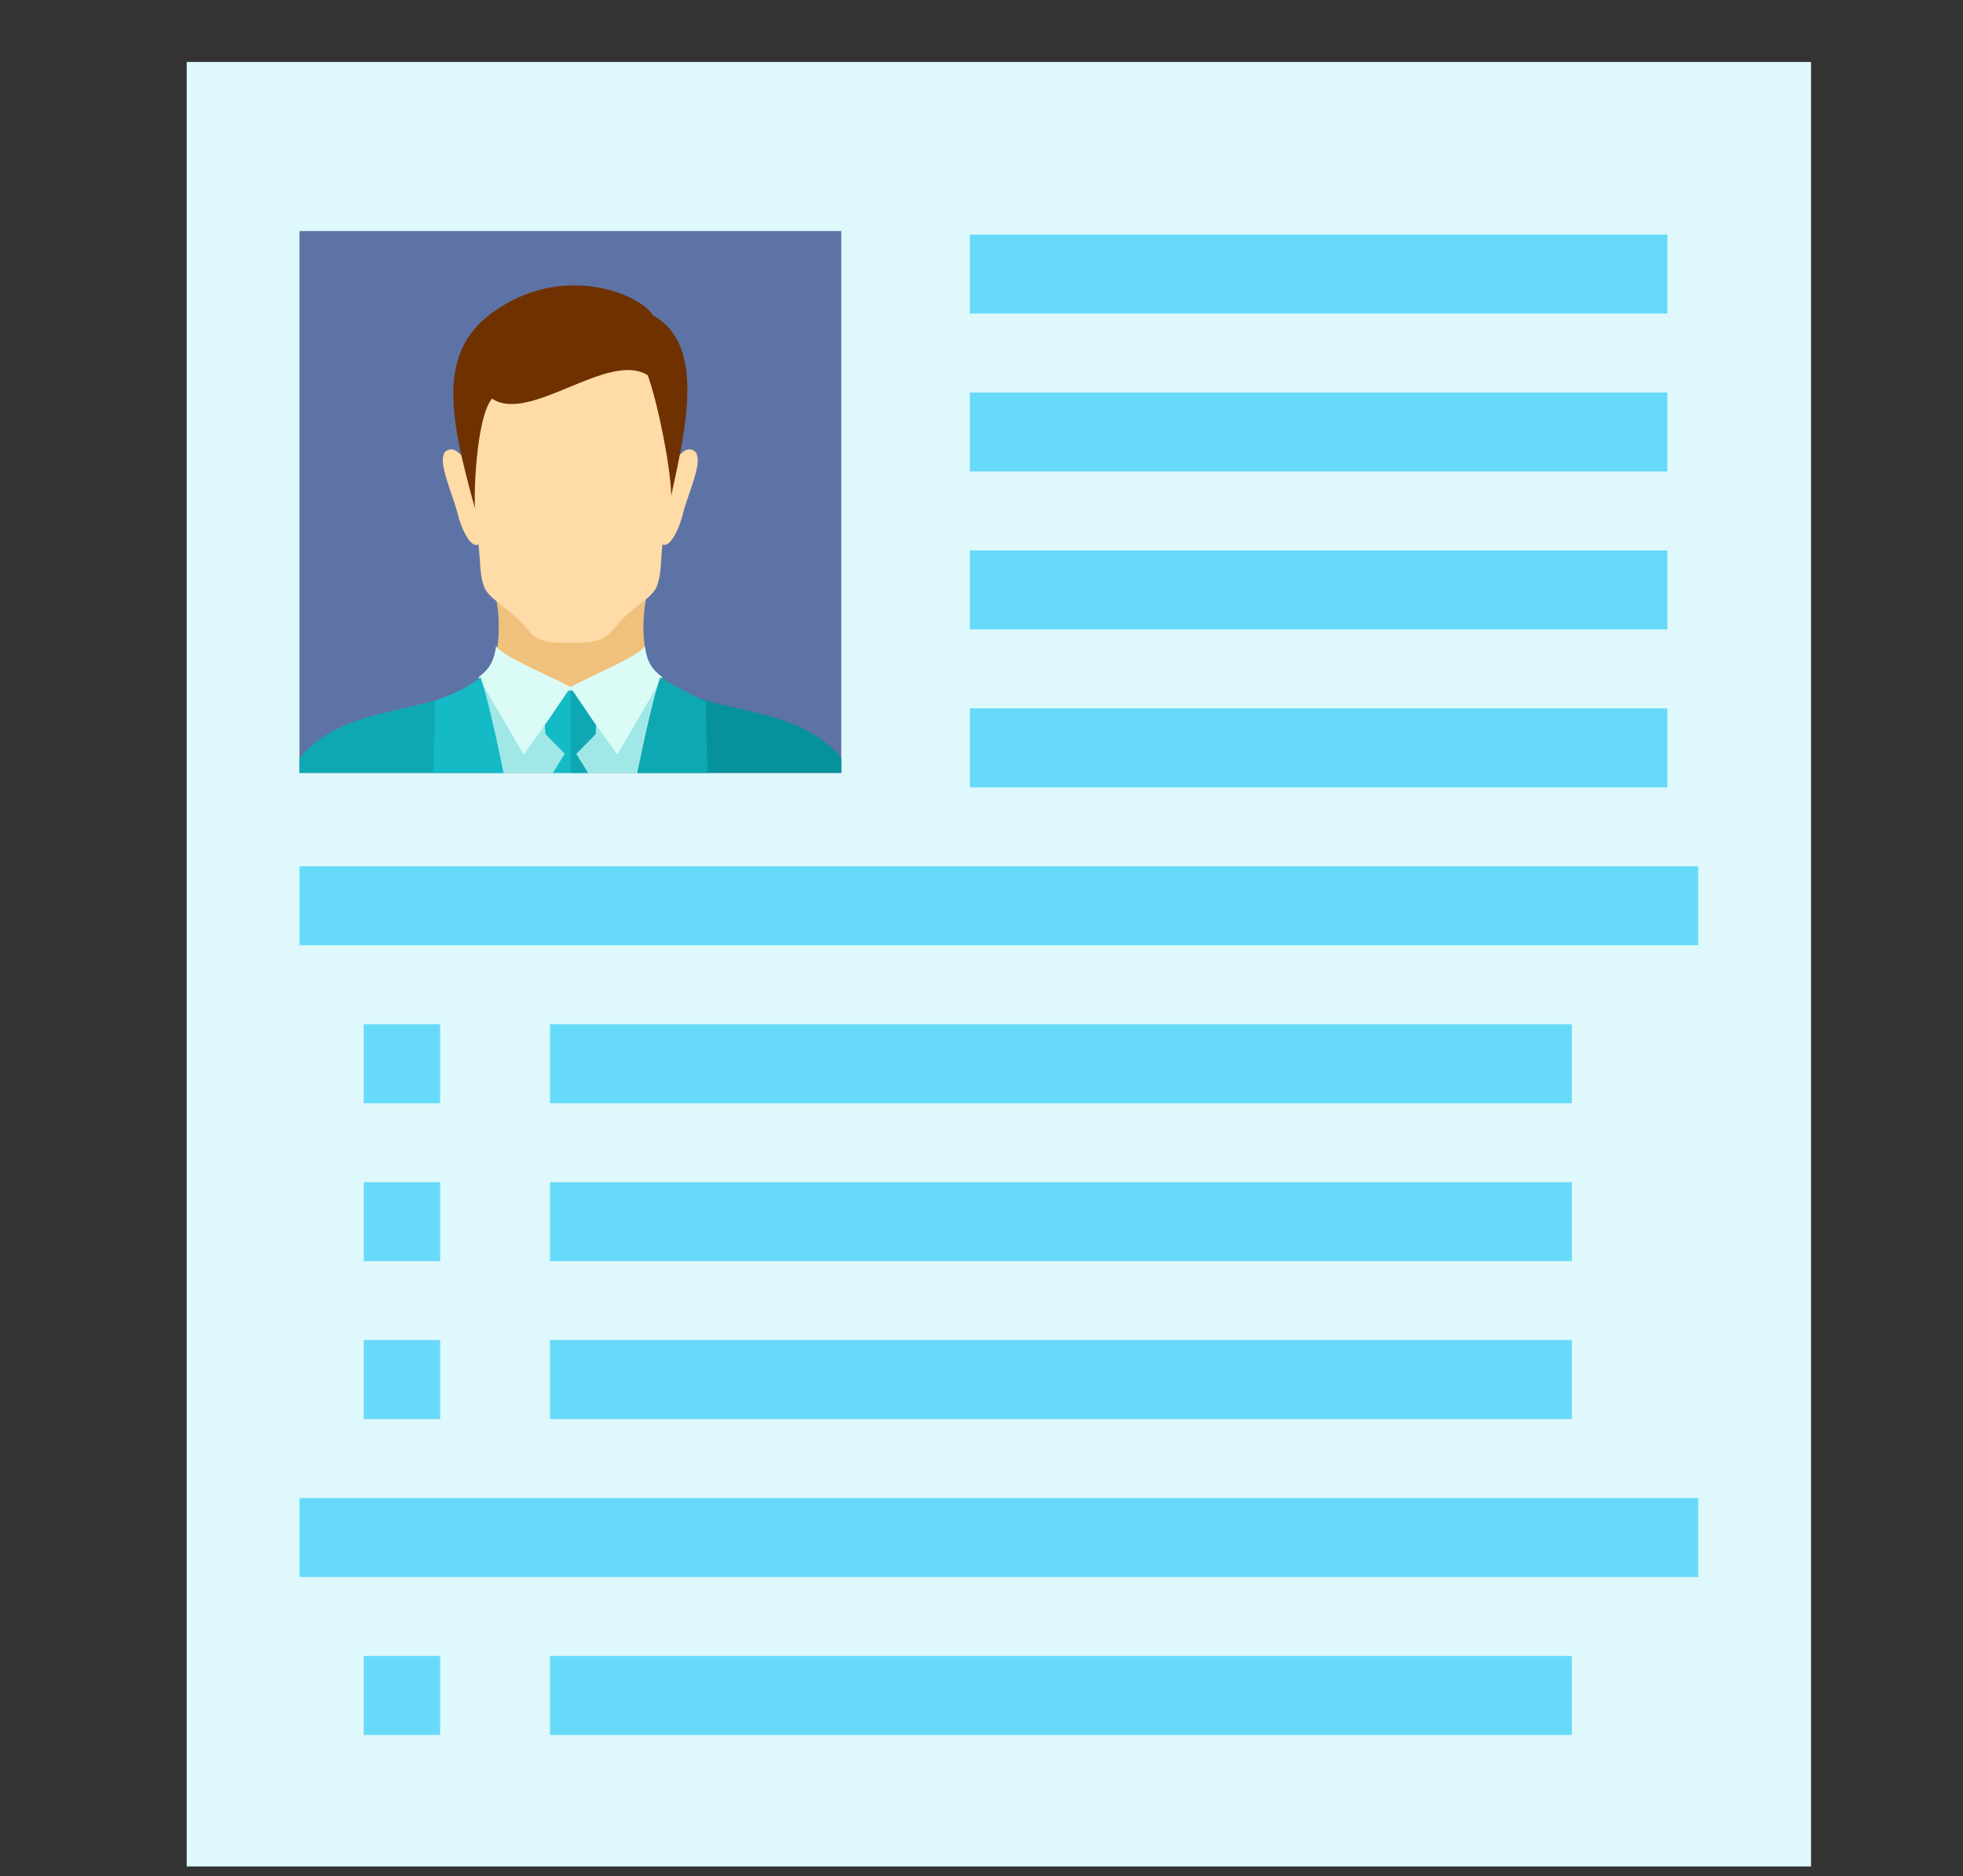 <?xml version="1.0" encoding="iso-8859-1"?>
<!-- Generator: Adobe Illustrator 16.0.0, SVG Export Plug-In . SVG Version: 6.00 Build 0)  -->
<!DOCTYPE svg PUBLIC "-//W3C//DTD SVG 1.1//EN" "http://www.w3.org/Graphics/SVG/1.1/DTD/svg11.dtd">
<svg version="1.1" id="Layer_1" xmlns="http://www.w3.org/2000/svg" xmlns:xlink="http://www.w3.org/1999/xlink" x="0px" y="0px"
	 width="113px" height="108px" viewBox="0 0 113 108" style="enable-background:new 0 0 113 108;" xml:space="preserve">
<rect x="0" y="0" width="113" height="108" fill="#333333" stroke="none"/>
<rect x="10.748" y="3.566" style="fill-rule:evenodd;clip-rule:evenodd;fill:#DEF8FC;" width="93.504" height="103.867"/>
<rect x="17.241" y="13.3" style="fill-rule:evenodd;clip-rule:evenodd;fill:#5D73A5;" width="31.188" height="31.188"/>
<g>
	<rect x="55.83" y="13.502" style="fill-rule:evenodd;clip-rule:evenodd;fill:#67DAF9;" width="40.151" height="4.545"/>
	<rect x="55.83" y="22.592" style="fill-rule:evenodd;clip-rule:evenodd;fill:#67DAF9;" width="40.151" height="4.545"/>
	<rect x="55.83" y="31.684" style="fill-rule:evenodd;clip-rule:evenodd;fill:#67DAF9;" width="40.151" height="4.545"/>
	<rect x="55.83" y="40.774" style="fill-rule:evenodd;clip-rule:evenodd;fill:#67DAF9;" width="40.151" height="4.545"/>
	<rect x="17.241" y="49.865" style="fill-rule:evenodd;clip-rule:evenodd;fill:#67DAF9;" width="80.518" height="4.545"/>
	<rect x="31.661" y="58.956" style="fill-rule:evenodd;clip-rule:evenodd;fill:#67DAF9;" width="58.825" height="4.546"/>
	<rect x="31.661" y="68.047" style="fill-rule:evenodd;clip-rule:evenodd;fill:#67DAF9;" width="58.825" height="4.545"/>
	<rect x="31.661" y="95.317" style="fill-rule:evenodd;clip-rule:evenodd;fill:#67DAF9;" width="58.825" height="4.547"/>
	<rect x="31.661" y="77.136" style="fill-rule:evenodd;clip-rule:evenodd;fill:#67DAF9;" width="58.825" height="4.547"/>
	<rect x="17.241" y="86.229" style="fill-rule:evenodd;clip-rule:evenodd;fill:#67DAF9;" width="80.518" height="4.545"/>
	<rect x="20.939" y="58.956" style="fill-rule:evenodd;clip-rule:evenodd;fill:#67DAF9;" width="4.398" height="4.546"/>
	<rect x="20.939" y="68.047" style="fill-rule:evenodd;clip-rule:evenodd;fill:#67DAF9;" width="4.398" height="4.545"/>
	<rect x="20.939" y="95.317" style="fill-rule:evenodd;clip-rule:evenodd;fill:#67DAF9;" width="4.398" height="4.547"/>
	<rect x="20.939" y="77.136" style="fill-rule:evenodd;clip-rule:evenodd;fill:#67DAF9;" width="4.398" height="4.547"/>
</g>
<g>
	<path style="fill-rule:evenodd;clip-rule:evenodd;fill:#F0C17D;" d="M37.37,38.292c0.29,0.77,1.475,1.712,2.841,2.209
		c3.956,1.44,6.126,1.66,7.649,3.986H17.912c2.1-3.917,8.704-1.342,10.471-6.196c0.395-1.082,0.412-2.778,0.162-3.897l4.333,0.083
		l4.332-0.083C36.958,35.514,36.963,37.214,37.37,38.292z"/>
	<polygon style="fill-rule:evenodd;clip-rule:evenodd;fill:#A0E8E8;" points="27.659,39.086 32.862,39.644 38.132,39.053 
		37.97,44.488 27.837,44.488 	"/>
	<path style="fill-rule:evenodd;clip-rule:evenodd;fill:#FFDBA7;" d="M32.943,36.995c-0.025,0.002-0.049,0.002-0.074,0.002
		c-0.9,0.006-1.347-0.009-1.837-0.216c-0.473-0.201-0.702-0.665-1.352-1.292c-0.553-0.532-1.547-1.076-1.789-1.656
		c-0.293-0.707-0.225-1.476-0.349-2.502c-0.514,0.283-1.063-1.187-1.173-1.669c-0.16-0.71-0.672-1.92-0.832-2.731
		c-0.092-0.465-0.037-0.834,0.12-0.951c0.342-0.254,0.694-0.105,1.212,0.618c-0.031-1.026-0.044-1.891,0.086-2.637
		c0.708-4.063,10.64-6.342,11.752-0.019c0.131,0.745,0.119,1.613,0.09,2.642c0.513-0.712,0.863-0.858,1.204-0.605
		c0.156,0.117,0.211,0.486,0.12,0.951c-0.16,0.811-0.672,2.021-0.833,2.731c-0.108,0.477-0.646,1.917-1.154,1.677
		c-0.113,0.995-0.051,1.745-0.336,2.44c-0.242,0.583-1.227,1.133-1.777,1.671c-0.647,0.635-0.875,1.1-1.345,1.308
		C34.208,36.963,33.775,36.992,32.943,36.995z"/>
	<g>
		<path style="fill-rule:evenodd;clip-rule:evenodd;fill:#DBFBF6;" d="M37.12,37.196c0.129,0.913,0.407,1.329,1.014,1.791
			l-2.602,4.442l-2.753-3.852C34.147,38.824,36.587,37.884,37.12,37.196z"/>
		<path style="fill-rule:evenodd;clip-rule:evenodd;fill:#DBFBF6;" d="M28.556,37.196c-0.129,0.913-0.407,1.329-1.013,1.791
			l2.601,4.442l2.754-3.852C31.529,38.824,29.09,37.884,28.556,37.196z"/>
	</g>
	<path style="fill-rule:evenodd;clip-rule:evenodd;fill:#0EA8B3;" d="M27.66,38.993c-2.589,2.31-7.674,1.333-10.418,4.634v0.861
		h11.741C28.496,42.154,28.038,40.113,27.66,38.993z"/>
	<polygon style="fill-rule:evenodd;clip-rule:evenodd;fill:#14BAC6;" points="32.962,39.762 34.313,41.756 34.28,42.262 
		33.165,43.394 33.845,44.488 31.826,44.488 32.512,43.384 31.397,42.253 31.363,41.747 32.71,39.754 	"/>
	<polygon style="fill-rule:evenodd;clip-rule:evenodd;fill:#0EA8B3;" points="32.962,39.762 34.313,41.756 34.28,42.262 
		33.165,43.394 33.845,44.488 32.839,44.488 32.839,39.759 	"/>
	<path style="fill-rule:evenodd;clip-rule:evenodd;fill:#14BAC6;" d="M27.66,38.993c-0.572,0.482-1.589,0.986-2.664,1.367
		l0.055,0.041l-0.098,4.087h4.024C28.494,42.155,28.039,40.116,27.66,38.993z"/>
	<path style="fill-rule:evenodd;clip-rule:evenodd;fill:#703100;" d="M28.322,22.945c-0.842,1.007-1.044,4.941-0.986,6.306
		c-1.423-5.165-2.188-8.854,0.903-11.177c4.056-3.049,8.613-1.163,9.352,0.081c2.98,1.646,1.944,6.28,1.048,10.372
		c-0.021-1.574-0.769-5.338-1.353-6.929C35.016,20.17,30.509,24.405,28.322,22.945z"/>
	<path style="fill-rule:evenodd;clip-rule:evenodd;fill:#06929C;" d="M38.01,38.993c2.588,2.31,7.673,1.333,10.418,4.634v0.861
		H36.688C37.174,42.154,37.632,40.113,38.01,38.993z"/>
	<path style="fill-rule:evenodd;clip-rule:evenodd;fill:#0EA8B3;" d="M38.017,38.993c0.346,0.292,2.627,1.395,2.609,1.408
		l0.098,4.087H36.7C37.181,42.16,37.637,40.122,38.017,38.993z"/>
</g>
</svg>
